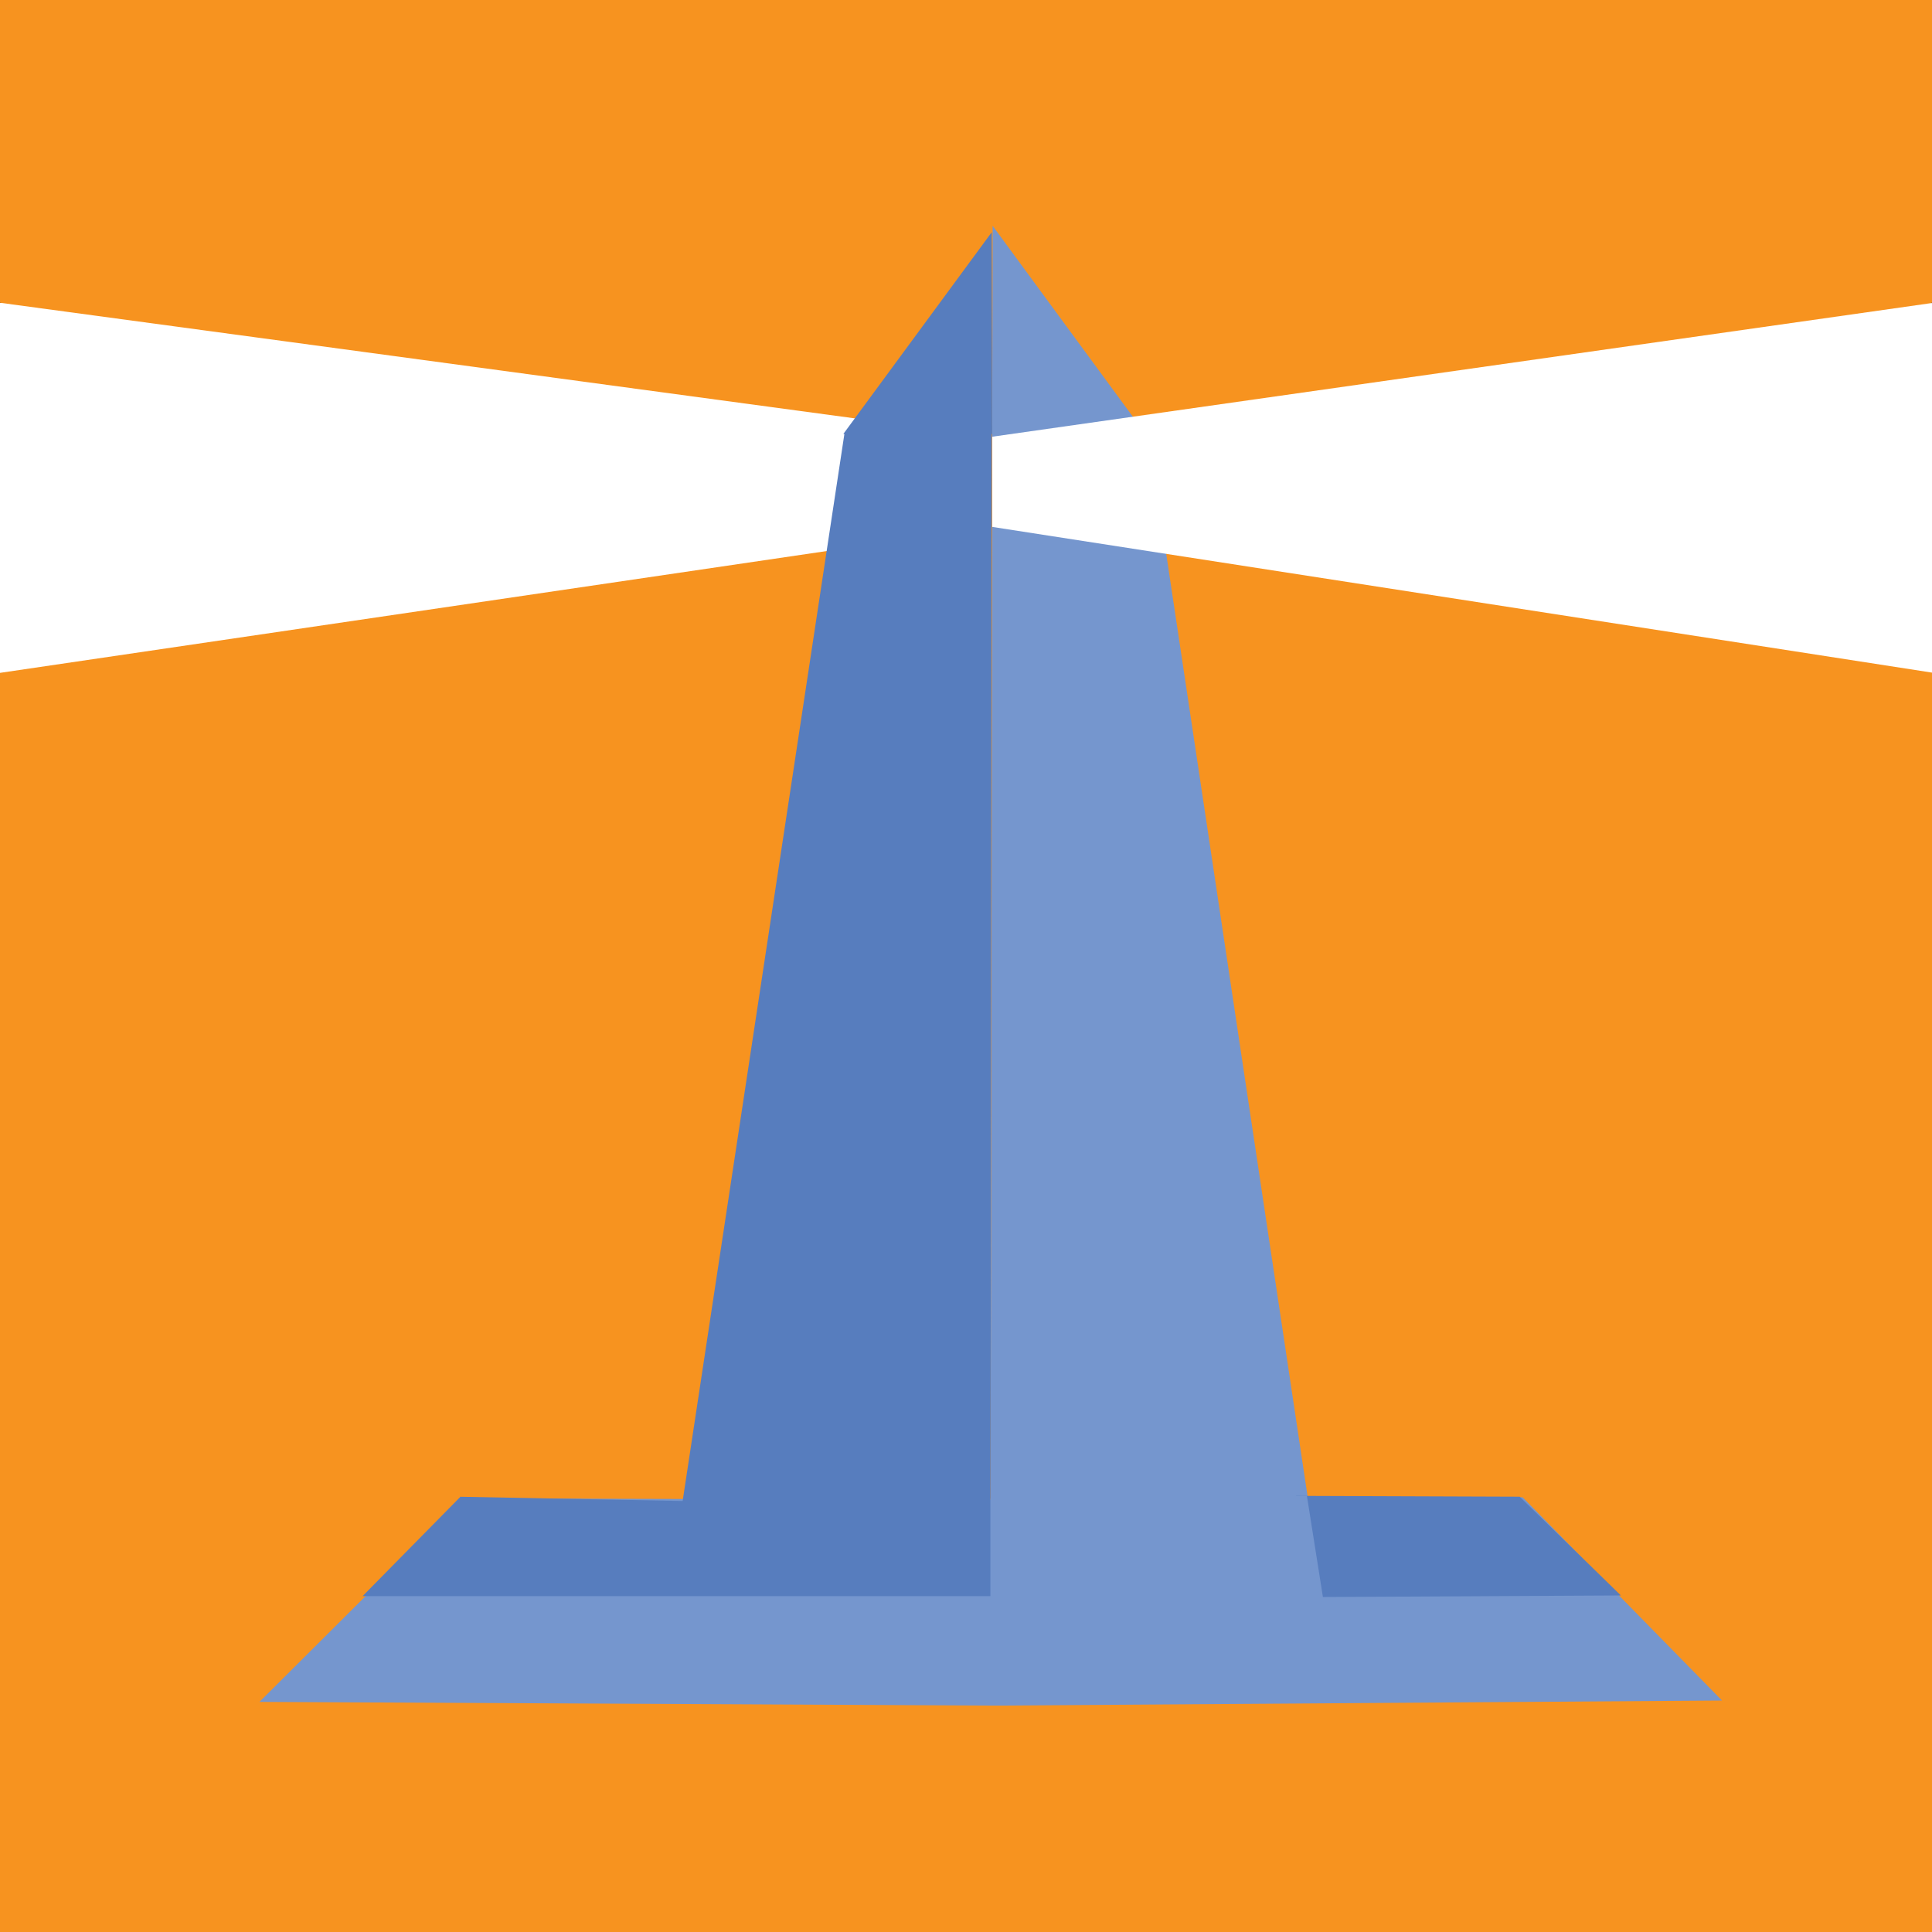 <?xml version="1.0" encoding="utf-8"?>
<!-- Generator: Adobe Illustrator 17.0.2, SVG Export Plug-In . SVG Version: 6.00 Build 0)  -->
<!DOCTYPE svg PUBLIC "-//W3C//DTD SVG 1.1//EN" "http://www.w3.org/Graphics/SVG/1.1/DTD/svg11.dtd">
<svg version="1.1" id="Layer_1" xmlns="http://www.w3.org/2000/svg" xmlns:xlink="http://www.w3.org/1999/xlink" x="0px" y="0px"
	 width="1024px" height="1024px" viewBox="0 0 1024 1024" enable-background="new 0 0 1024 1024" xml:space="preserve">
<rect x="0" y="0" width="1024" height="1024" fill="#333333" stroke="none"/>
<path fill="#F7931F" d="M1024.875,841.321c0,100.891-81.928,182.679-182.991,182.679H182.116
	C81.053,1024-0.875,942.212-0.875,841.321V182.679C-0.875,81.788,81.053,0,182.116,0h659.768
	c101.063,0,182.991,81.788,182.991,182.679V841.321z"/>
<polygon fill="#FFFFFF" points="525,231.471 0,160.471 0,356.634 524.995,279.269 "/>
<g>
	<polygon fill="#7596CE" points="912.709,901.312 528.687,904 525.813,904 137.5,902.041 245.779,794.158 525,794.959 525,794.23 
		525.984,232 525.855,232 526.114,119.678 604.305,226.134 609,232.657 609,232.699 693.082,793.329 807.055,793.601 	"/>
	<polygon fill="#577DBE" points="525.641,230 525,794.959 525,846 192.165,846 244.04,793.319 361.817,795.557 447.549,230 
		446.991,230 525.641,123.075 525.896,230 	"/>
	<polygon fill="#577DBE" points="686.925,792.852 692.113,846.494 859.1,845.627 805.457,793.283 	"/>
	<polygon fill="#B4B4B4" points="609.055,232.657 604.333,226.221 608.108,226.263 	"/>
	<polygon fill="#7596CE" points="701.733,850 525,850 525,794.23 692.703,792.914 	"/>
</g>
<polygon fill="#FFFFFF" points="525.896,231.471 1024.875,160.471 1024.875,356.634 525.901,279.269 "/>
<rect x="-31" y="-27" fill="#F7931F" width="214" height="187.471"/>
<rect x="813" y="-27" fill="#F7931F" width="310" height="187.471"/>
<rect x="813" y="955" fill="#F7931F" width="310" height="86"/>
<rect x="-31" y="846.494" fill="#F7931F" width="160" height="194.506"/>
<rect x="87" y="1007" fill="#F7931F" width="134" height="44"/>
<rect x="985" y="819.673" fill="#F7931F" width="120" height="163.327"/>
</svg>
